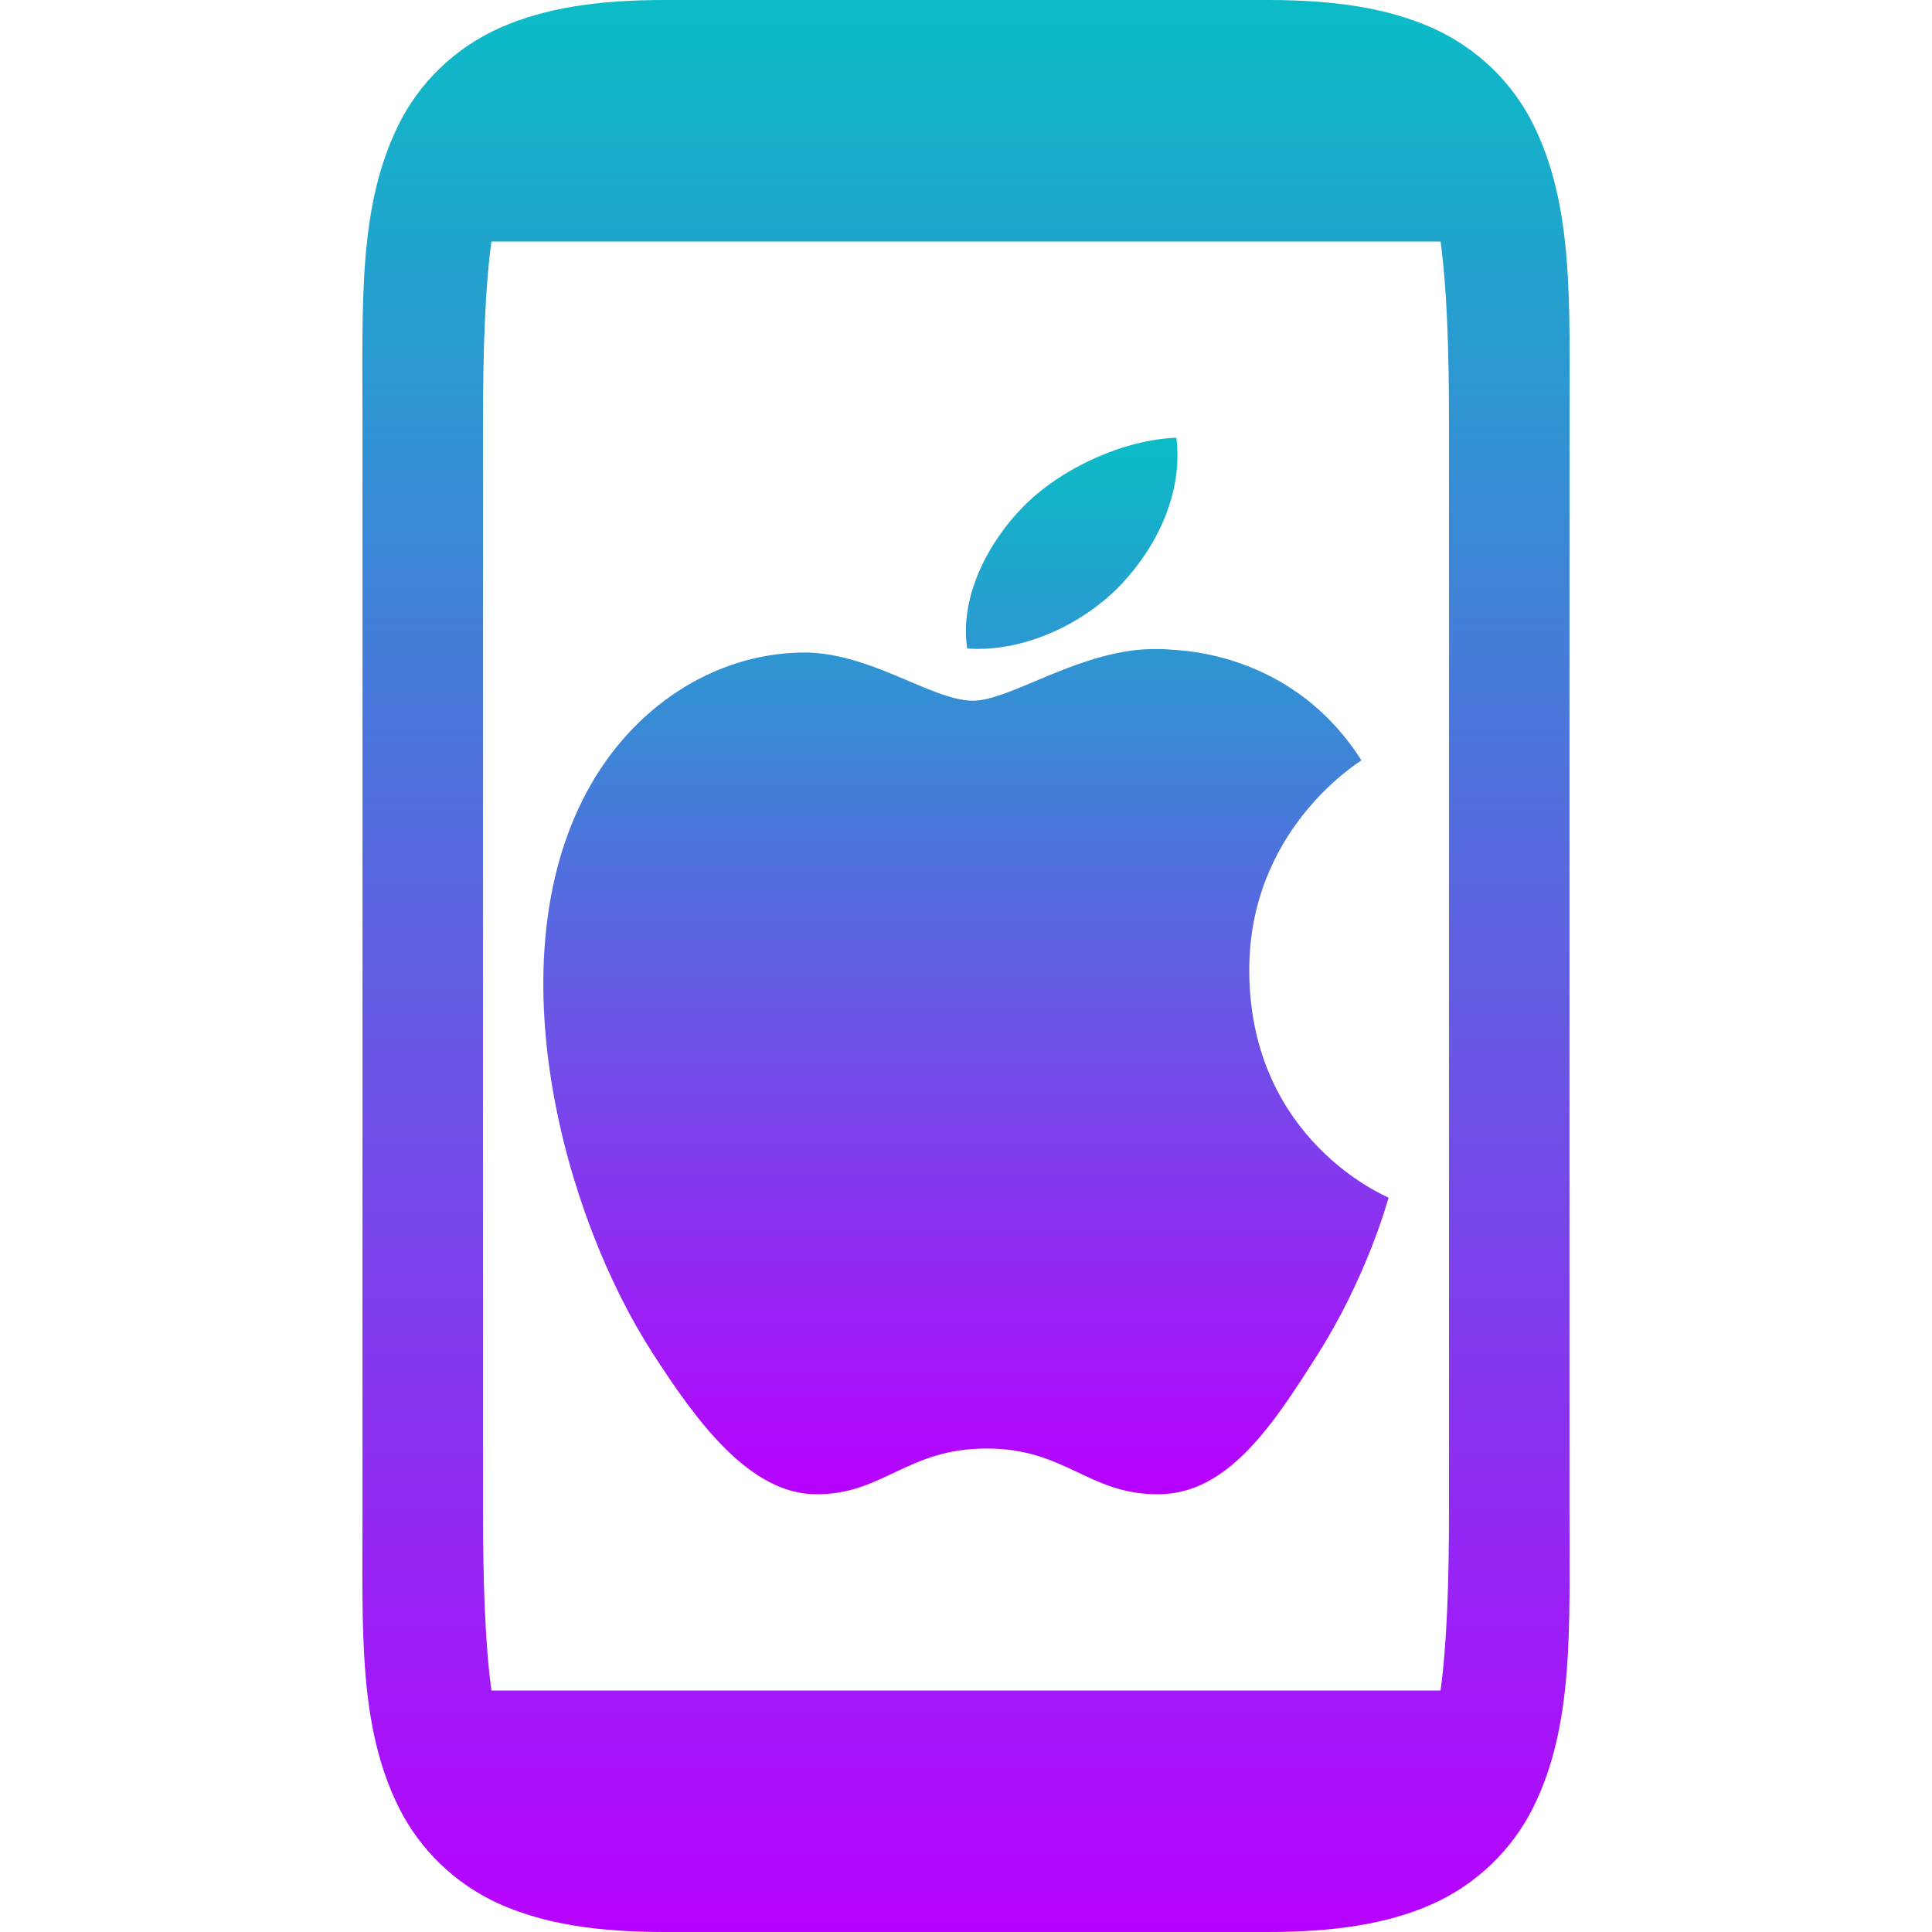 <?xml version="1.0" encoding="UTF-8" standalone="no"?>
<svg
   width="16"
   height="16"
   version="1.1"
   id="svg24"
   xmlns:xlink="http://www.w3.org/1999/xlink"
   xmlns="http://www.w3.org/2000/svg"
   xmlns:svg="http://www.w3.org/2000/svg"
   xmlns:rdf="http://www.w3.org/1999/02/22-rdf-syntax-ns#"
   xmlns:cc="http://creativecommons.org/ns#"
   xmlns:dc="http://purl.org/dc/elements/1.1/">
   <defs>
      <style id="current-color-scheme" type="text/css">
         .ColorScheme-Text { color: #0abdc6; } .ColorScheme-Highlight { color:#5294e2; }
      </style>
      <linearGradient id="arrongin" x1="0%" x2="0%" y1="0%" y2="100%">
         <stop offset="0%" style="stop-color:#dd9b44; stop-opacity:1"/>
         <stop offset="100%" style="stop-color:#ad6c16; stop-opacity:1"/>
      </linearGradient>
      <linearGradient id="aurora" x1="0%" x2="0%" y1="0%" y2="100%">
         <stop offset="0%" style="stop-color:#09D4DF; stop-opacity:1"/>
         <stop offset="100%" style="stop-color:#9269F4; stop-opacity:1"/>
      </linearGradient>
      <linearGradient id="cyberneon" x1="0%" x2="0%" y1="0%" y2="100%">
         <stop offset="0" style="stop-color:#0abdc6; stop-opacity:1"/>
         <stop offset="1" style="stop-color:#ea00d9; stop-opacity:1"/>
      </linearGradient>
      <linearGradient id="fitdance" x1="0%" x2="0%" y1="0%" y2="100%">
         <stop offset="0%" style="stop-color:#1AD6AB; stop-opacity:1"/>
         <stop offset="100%" style="stop-color:#329DB6; stop-opacity:1"/>
      </linearGradient>
      <linearGradient id="oomox" x1="0%" x2="0%" y1="0%" y2="100%">
         <stop offset="0%" style="stop-color:#0abdc6; stop-opacity:1"/>
         <stop offset="100%" style="stop-color:#b800ff; stop-opacity:1"/>
      </linearGradient>
      <linearGradient id="rainblue" x1="0%" x2="0%" y1="0%" y2="100%">
         <stop offset="0%" style="stop-color:#00F260; stop-opacity:1"/>
         <stop offset="100%" style="stop-color:#0575E6; stop-opacity:1"/>
      </linearGradient>
      <linearGradient id="sunrise" x1="0%" x2="0%" y1="0%" y2="100%">
         <stop offset="0%" style="stop-color: #FF8501; stop-opacity:1"/>
         <stop offset="100%" style="stop-color: #FFCB01; stop-opacity:1"/>
      </linearGradient>
      <linearGradient id="telinkrin" x1="0%" x2="0%" y1="0%" y2="100%">
         <stop offset="0%" style="stop-color: #b2ced6; stop-opacity:1"/>
         <stop offset="100%" style="stop-color: #6da5b7; stop-opacity:1"/>
      </linearGradient>
      <linearGradient id="60spsycho" x1="0%" x2="0%" y1="0%" y2="100%">
         <stop offset="0%" style="stop-color: #df5940; stop-opacity:1"/>
         <stop offset="25%" style="stop-color: #d8d15f; stop-opacity:1"/>
         <stop offset="50%" style="stop-color: #e9882a; stop-opacity:1"/>
         <stop offset="100%" style="stop-color: #279362; stop-opacity:1"/>
      </linearGradient>
      <linearGradient id="90ssummer" x1="0%" x2="0%" y1="0%" y2="100%">
         <stop offset="0%" style="stop-color: #f618c7; stop-opacity:1"/>
         <stop offset="20%" style="stop-color: #94ffab; stop-opacity:1"/>
         <stop offset="50%" style="stop-color: #fbfd54; stop-opacity:1"/>
         <stop offset="100%" style="stop-color: #0f83ae; stop-opacity:1"/>
      </linearGradient>
   </defs>
  <path
     id="path4"
     class="ColorScheme-Text"
     style="fill:url(#oomox)"
     d="M 9.742 3.625 C 9.309 3.64 8.782 3.879 8.471 4.199 C 8.191 4.484 7.944 4.936 8.01 5.371 C 8.494 5.404 8.99 5.154 9.291 4.834 C 9.592 4.513 9.798 4.069 9.742 3.625 z M 9.578 5.375 C 9.537 5.375 9.496 5.376 9.455 5.379 C 8.88 5.425 8.354 5.803 8.057 5.803 C 7.718 5.803 7.194 5.393 6.639 5.404 C 5.909 5.416 5.236 5.857 4.859 6.559 C 4.102 7.97 4.665 10.06 5.404 11.205 C 5.765 11.766 6.207 12.375 6.762 12.375 C 7.317 12.375 7.512 11.996 8.17 11.996 C 8.828 11.996 9.009 12.375 9.59 12.375 C 10.171 12.375 10.546 11.793 10.904 11.23 C 11.318 10.581 11.49 9.95 11.5 9.918 C 11.487 9.911 10.357 9.448 10.346 8.053 C 10.335 6.885 11.236 6.324 11.275 6.297 C 10.771 5.504 9.984 5.393 9.703 5.381 C 9.661 5.376 9.62 5.375 9.578 5.375 z " />
  <path
     d="M 5.5,0 C 4.958,0 4.516,0.064 4.141,0.23 3.765,0.397 3.474,0.686 3.305,1.025 2.965,1.704 3.002,2.5 3.002,3.5 v 9 c 5e-5,1 -0.037,1.794 0.303,2.473 0.17,0.339 0.461,0.63 0.836,0.797 C 4.516,15.936 4.958,16 5.5,16 h 5 c 0.542,0 0.984,-0.064 1.359,-0.23 0.375,-0.167 0.666,-0.457 0.836,-0.797 0.339,-0.679 0.303,-1.473 0.303,-2.473 v -9 c -5e-5,-1 0.037,-1.796 -0.303,-2.475 C 12.526,0.686 12.235,0.397 11.859,0.23 11.484,0.064 11.042,-3.999996e-5 10.5,0 Z M 4.07,2 H 11.93 C 11.981,2.374 12,2.87 12,3.5 v 9 c 0,0.63 -0.019,1.127 -0.07,1.5 H 4.07 C 4.019,13.627 4,13.13 4,12.5 v -9 C 4,2.87 4.019,2.374 4.07,2 Z"
     style="fill:url(#oomox)"
     id="path1"
     class="ColorScheme-Text"/>
</svg>
